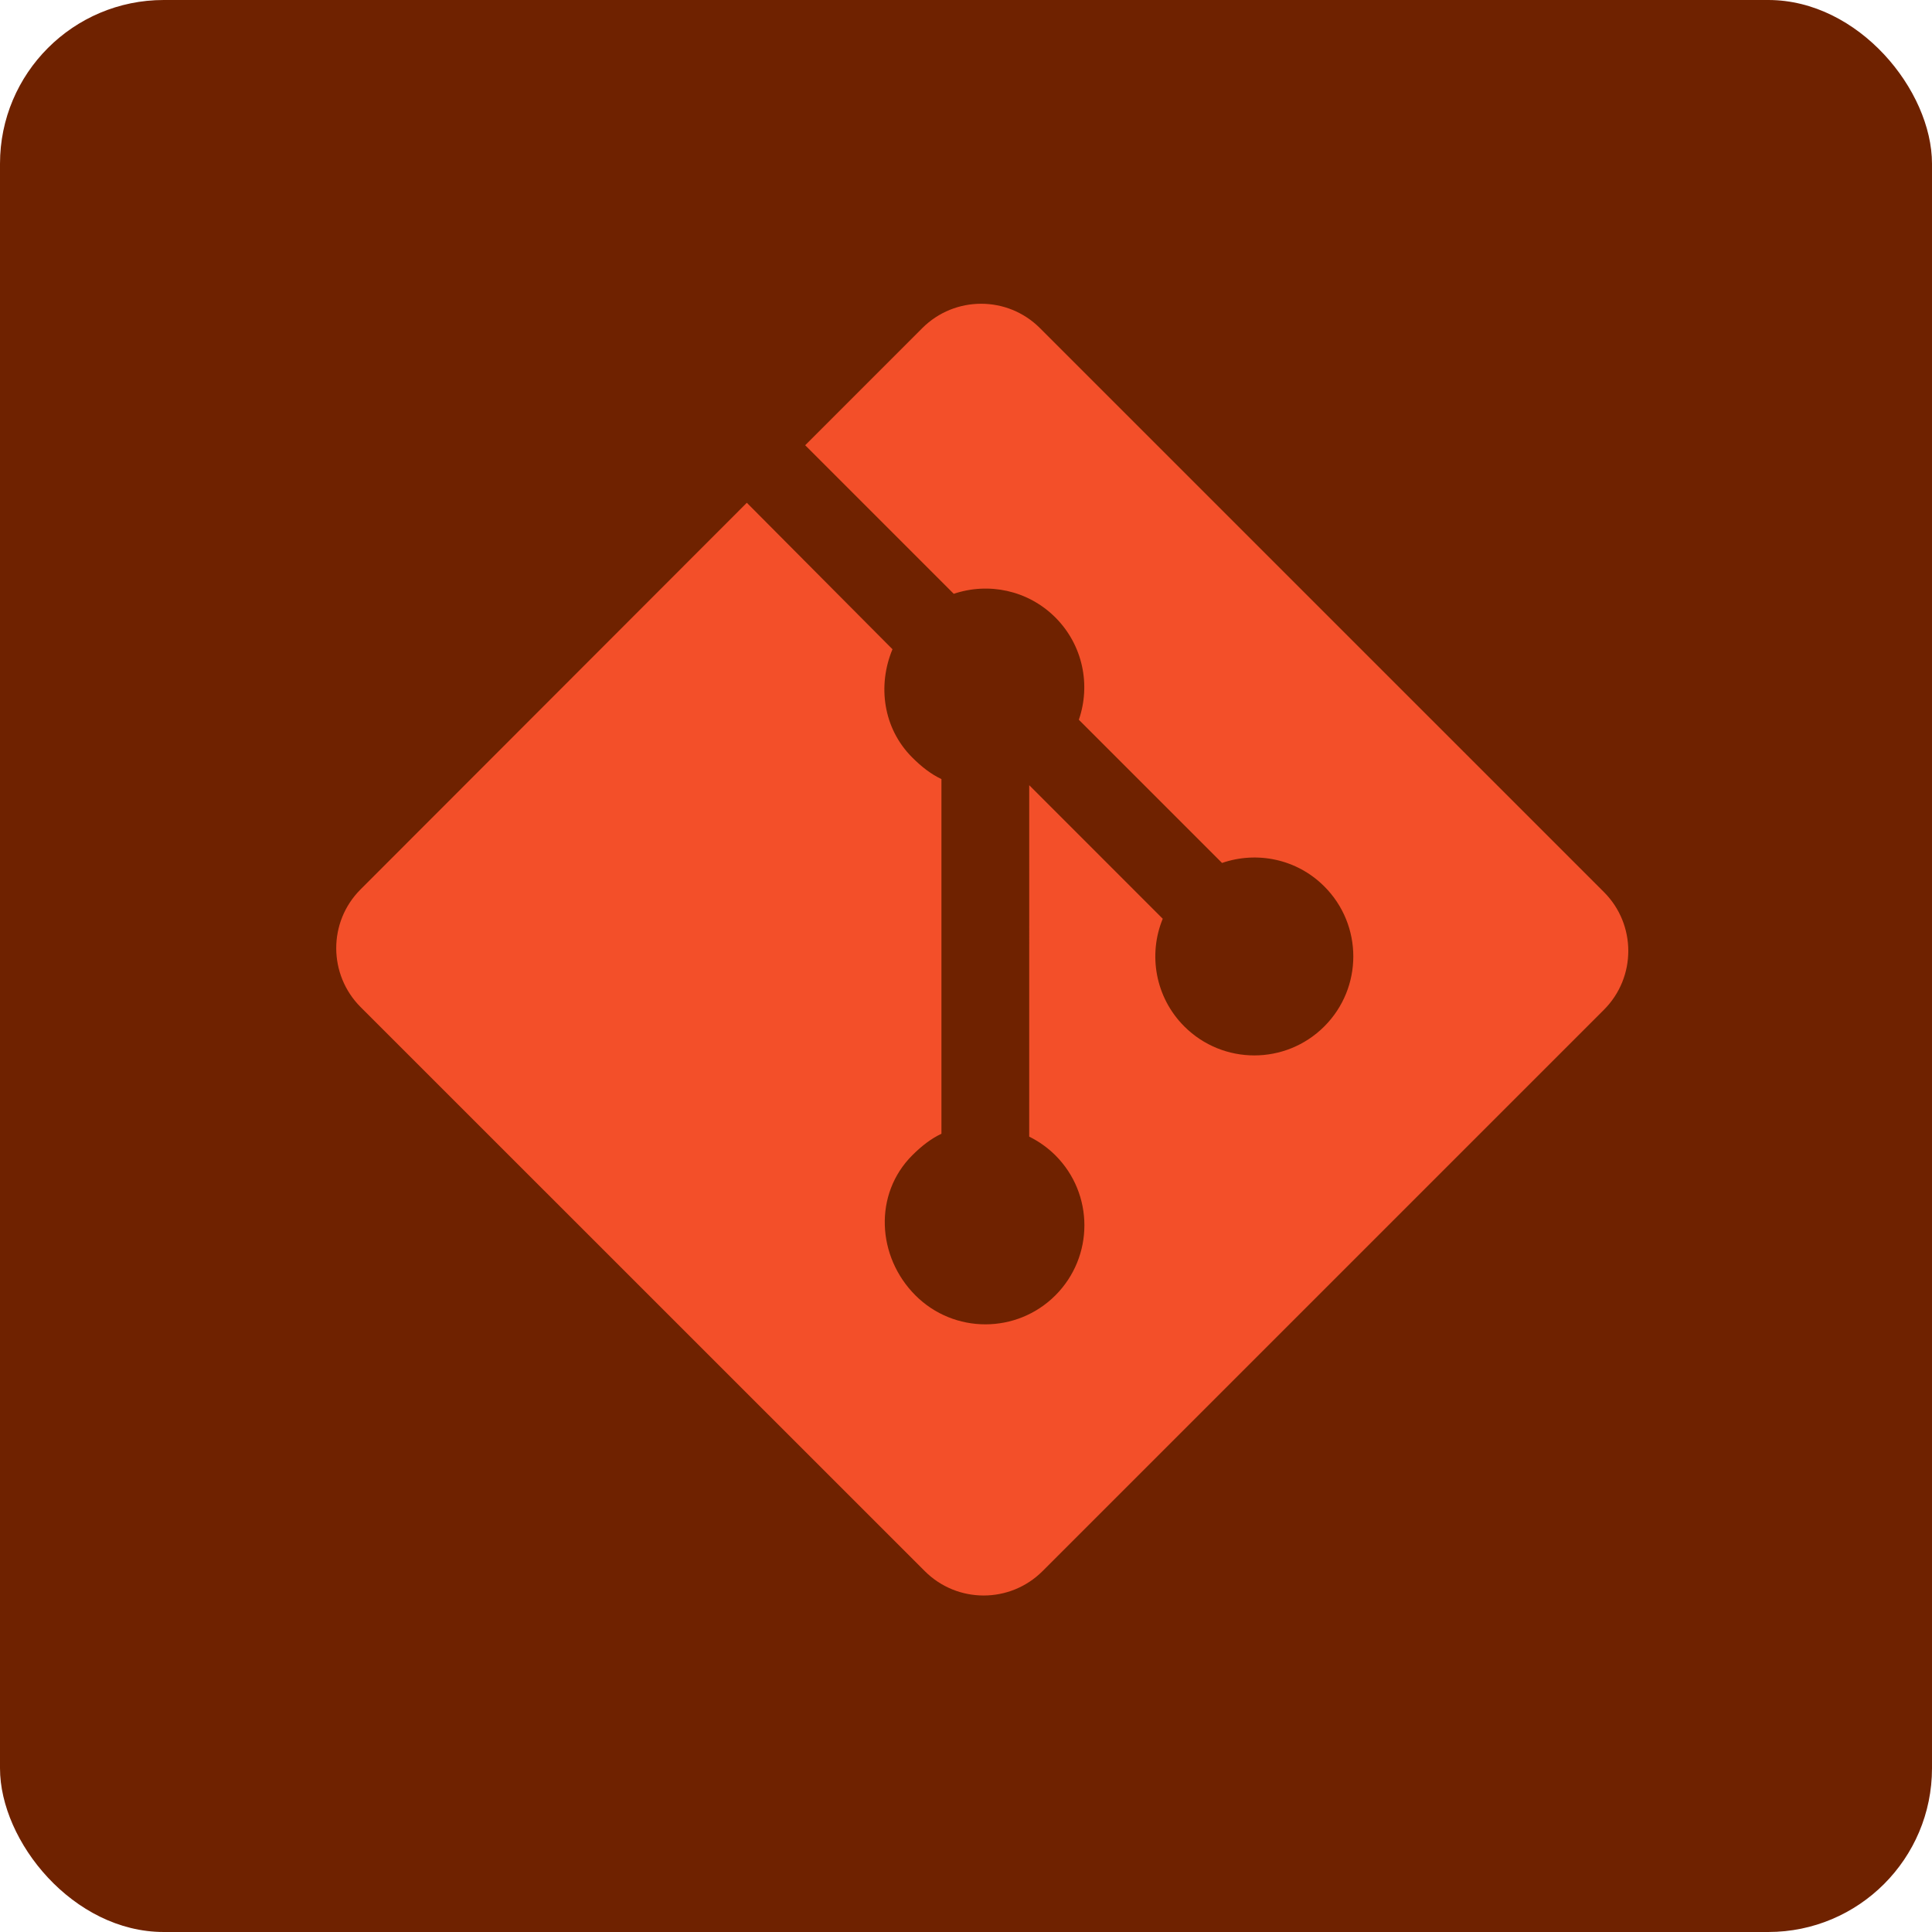 <svg width="59" height="59" viewBox="0 0 59 59" fill="none" xmlns="http://www.w3.org/2000/svg">
<rect width="59" height="59" rx="5" fill="#6F2200"/>
<g clip-path="url(#clip0_1253_74)">
<path d="M48.982 27.243L31.758 10.02C30.767 9.028 29.158 9.028 28.165 10.02L24.589 13.597L29.126 18.134C30.181 17.778 31.389 18.017 32.23 18.857C33.074 19.703 33.312 20.922 32.946 21.98L37.319 26.353C38.377 25.988 39.597 26.224 40.442 27.07C41.623 28.25 41.623 30.164 40.442 31.345C39.261 32.526 37.348 32.526 36.166 31.345C35.278 30.456 35.058 29.151 35.508 28.057L31.431 23.979L31.43 34.711C31.718 34.853 31.99 35.043 32.23 35.282C33.411 36.462 33.411 38.375 32.23 39.558C31.049 40.738 29.135 40.738 27.955 39.558C26.774 38.375 26.677 36.462 27.858 35.282C28.15 34.99 28.438 34.77 28.75 34.623V23.792C28.438 23.644 28.15 23.425 27.858 23.132C26.963 22.238 26.796 20.926 27.255 19.827L22.807 15.354L11.009 27.163C10.017 28.156 10.023 29.765 11.015 30.757L28.242 47.98C29.234 48.972 30.844 48.972 31.837 47.98L48.981 30.837C49.973 29.845 49.974 28.235 48.982 27.243Z" fill="#F34F29"/>
</g>
<defs>
<clipPath id="clip0_1253_74">
<rect width="40" height="40" fill="white" transform="translate(10 9)"/>
</clipPath>
</defs>
</svg>
